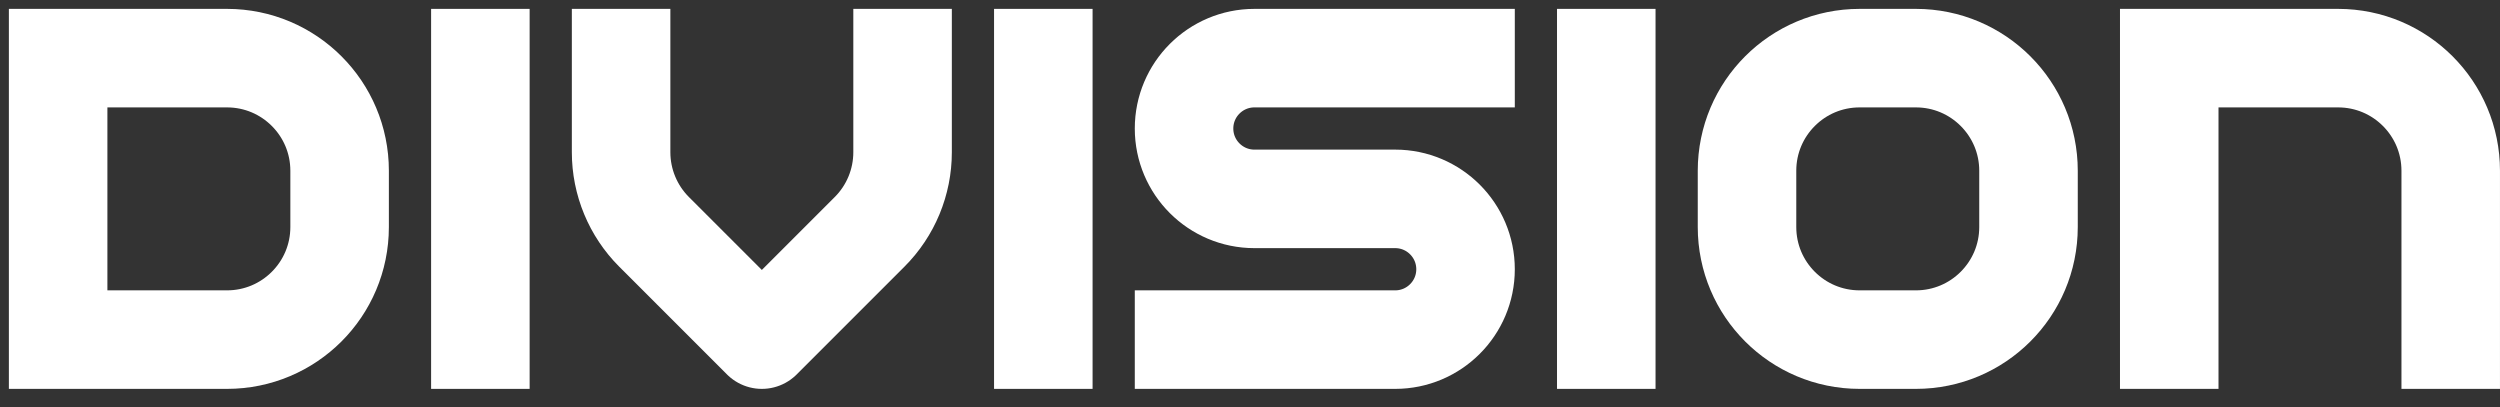 <svg width="129" height="21" viewBox="0 0 129 21" fill="none" xmlns="http://www.w3.org/2000/svg">
<rect x="0" y="0" width="129" height="21" fill="#333333" stroke="none"/>
<path d="M126.457 17.524L126.457 10.262L126.457 8.81C126.457 5.601 123.856 3 120.647 3L111.933 3L111.933 10.262L111.933 17.524" stroke="white" stroke-width="5.084" stroke-linecap="square"/>
<path d="M95.956 17.524L98.861 17.524C102.069 17.524 104.671 14.923 104.671 11.715L104.671 10.262L104.671 8.81C104.671 5.601 102.069 3 98.861 3L95.956 3C92.747 3 90.146 5.601 90.146 8.81L90.146 10.262L90.146 11.715C90.146 14.923 92.747 17.524 95.956 17.524Z" stroke="white" stroke-width="5.084"/>
<path d="M82.884 17.524L82.884 3" stroke="white" stroke-width="5.084" stroke-linecap="square"/>
<path d="M75.622 3L68.36 3L64.729 3C62.723 3 61.097 4.626 61.097 6.631V6.631C61.097 8.636 62.723 10.262 64.729 10.262L71.991 10.262C73.996 10.262 75.622 11.888 75.622 13.893V13.893C75.622 15.899 73.996 17.524 71.991 17.524L68.36 17.524L61.097 17.524" stroke="white" stroke-width="5.084" stroke-linecap="square"/>
<path d="M53.835 17.524L53.835 3" stroke="white" stroke-width="5.084" stroke-linecap="square"/>
<path d="M32.049 3L32.049 7.856C32.049 9.397 32.661 10.874 33.75 11.964L39.311 17.524L44.871 11.964C45.961 10.874 46.573 9.397 46.573 7.856L46.573 3" stroke="white" stroke-width="5.084" stroke-linecap="square" stroke-linejoin="round"/>
<path d="M24.787 17.524L24.787 3" stroke="white" stroke-width="5.084" stroke-linecap="square"/>
<path d="M17.524 11.715L17.524 8.81C17.524 5.601 14.923 3 11.715 3L10.262 3L3 3L3 17.524L10.262 17.524L11.715 17.524C14.923 17.524 17.524 14.923 17.524 11.715Z" stroke="white" stroke-width="5.084"/>
</svg>
